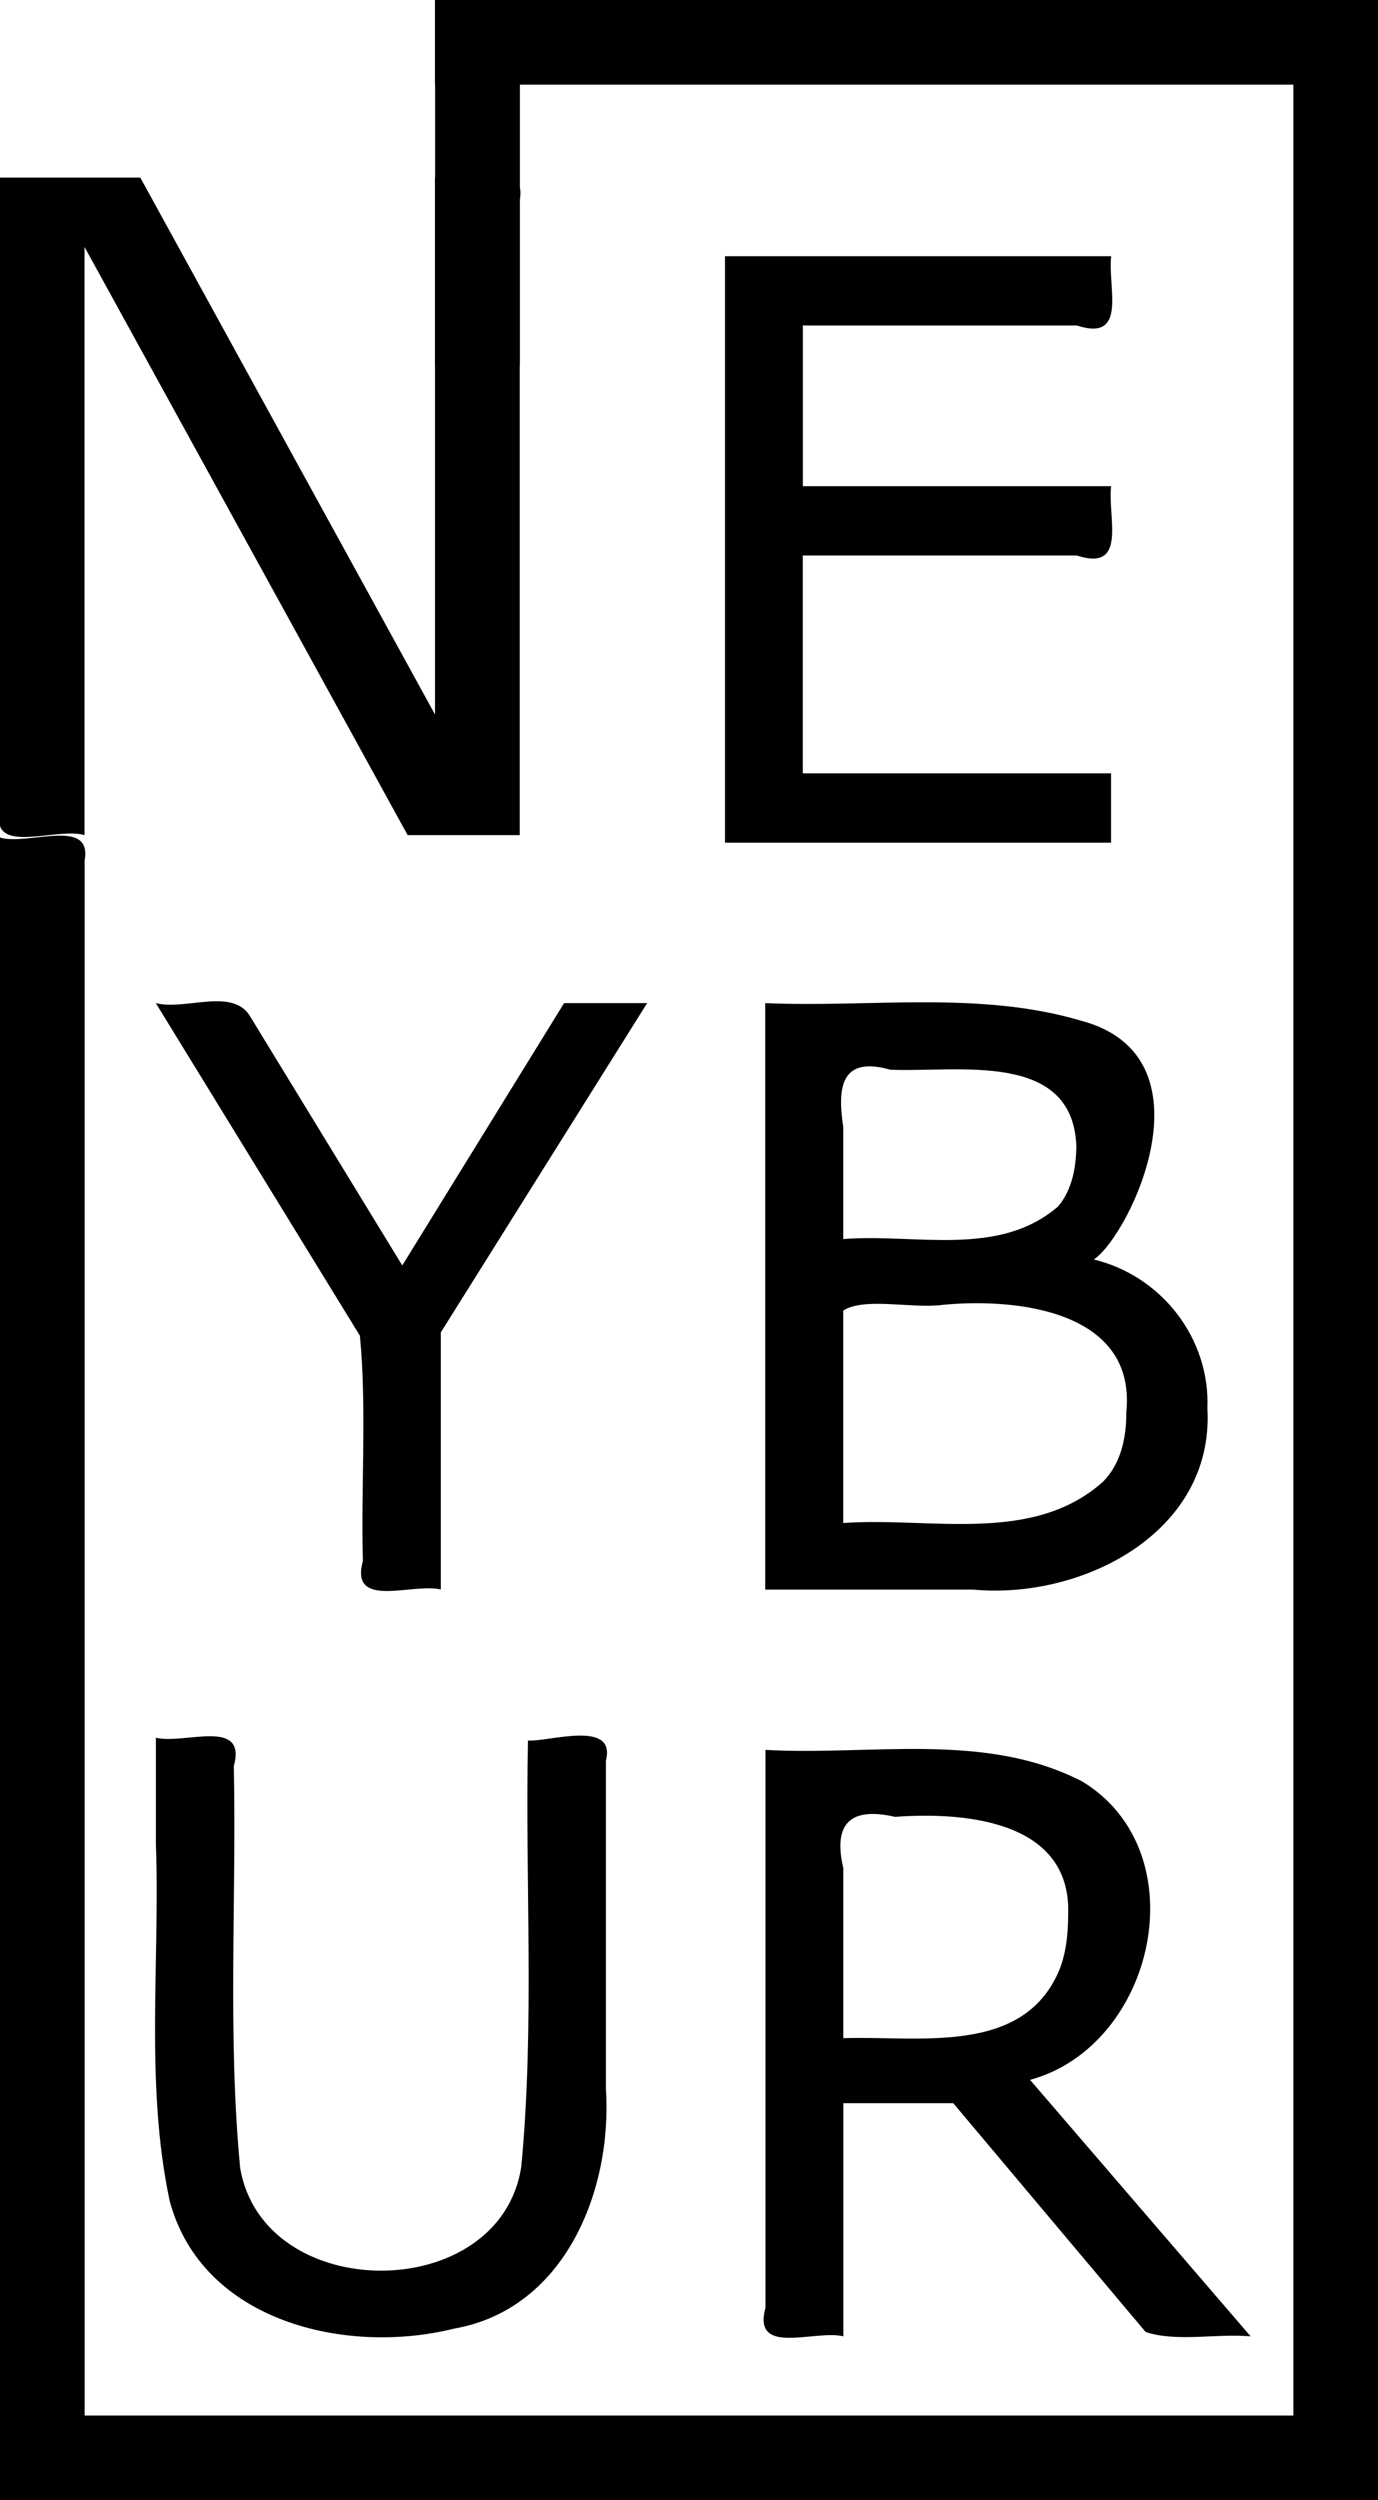 <?xml version="1.0" encoding="UTF-8" standalone="no"?>
<!-- Created with Inkscape (http://www.inkscape.org/) -->

<svg
   xmlns:dc="http://purl.org/dc/elements/1.1/"
   xmlns:cc="http://creativecommons.org/ns#"
   xmlns:rdf="http://www.w3.org/1999/02/22-rdf-syntax-ns#"
   xmlns:svg="http://www.w3.org/2000/svg"
   xmlns="http://www.w3.org/2000/svg"
   xmlns:sodipodi="http://sodipodi.sourceforge.net/DTD/sodipodi-0.dtd"
   xmlns:inkscape="http://www.inkscape.org/namespaces/inkscape"
   width="18.087mm"
   height="32.805mm"
   viewBox="0 0 18.087 32.805"
   version="1.1"
   id="svg8"
   inkscape:version="0.92.4 (5da689c313, 2019-01-14)"
   sodipodi:docname="neybur vertical box_text as path.svg">
  <defs
     id="defs2" />
  <sodipodi:namedview
     id="base"
     pagecolor="#ffffff"
     bordercolor="#666666"
     borderopacity="1.0"
     inkscape:pageopacity="0.0"
     inkscape:pageshadow="2"
     inkscape:zoom="2"
     inkscape:cx="140.8465"
     inkscape:cy="121.27468"
     inkscape:document-units="mm"
     inkscape:current-layer="layer1"
     showgrid="false"
     showguides="true"
     inkscape:guide-bbox="true"
     fit-margin-top="0"
     fit-margin-left="0"
     fit-margin-right="0"
     fit-margin-bottom="0"
     inkscape:window-width="1920"
     inkscape:window-height="1001"
     inkscape:window-x="-9"
     inkscape:window-y="-9"
     inkscape:window-maximized="1">
    <sodipodi:guide
       position="-15.86,55.754"
       orientation="1,0"
       id="guide3955"
       inkscape:locked="false" />
  </sodipodi:namedview>
  <g
     inkscape:label="Layer 1"
     inkscape:groupmode="layer"
     id="layer1"
     transform="translate(-58.59,-47.031)">
    <g
       id="g3902">
      <g
         transform="translate(60.635,-229.112)"
         id="g3847">
        <g
           aria-label="Y"
           style="font-style:normal;font-weight:normal;font-size:10.583px;line-height:1.25;font-family:sans-serif;letter-spacing:0px;word-spacing:0px;fill:#000000;fill-opacity:1;stroke:none;stroke-width:0.265"
           id="text3751">
          <path
             style="stroke-width:0.265"
             d="m 6.449,289.305 c -0.903,1.44 -1.805,2.88 -2.708,4.32 0,1.125 0,2.25 0,3.374 -0.374,-0.091 -1.199,0.268 -1.023,-0.375 -0.027,-0.981 0.053,-1.992 -0.039,-2.955 C 1.786,292.215 0.893,290.76 0,289.305 c 0.396,0.101 1.027,-0.219 1.249,0.192 0.662,1.083 1.324,2.167 1.986,3.25 0.708,-1.147 1.416,-2.294 2.124,-3.442 0.363,0 0.727,0 1.09,0 z"
             id="path3964"
             inkscape:connector-curvature="0" />
        </g>
        <g
           aria-label="B"
           style="font-style:normal;font-weight:normal;font-size:10.583px;line-height:1.25;font-family:sans-serif;letter-spacing:0px;word-spacing:0px;fill:#000000;fill-opacity:1;stroke:none;stroke-width:0.265"
           id="text3755">
          <path
             style="stroke-width:0.265"
             d="m 13.803,294.633 c 0.086,1.623 -1.65,2.501 -3.075,2.367 -0.91,0 -1.819,0 -2.729,0 0,-2.565 0,-5.13 0,-7.695 1.381,0.06 2.807,-0.166 4.147,0.231 1.77,0.472 0.64,2.813 0.166,3.133 0.891,0.214 1.534,1.043 1.49,1.964 z m -1.721,-3.467 c -0.059,-1.242 -1.563,-0.95 -2.439,-0.987 -0.637,-0.18 -0.703,0.21 -0.62,0.749 0,0.491 0,0.982 0,1.473 0.945,-0.076 2.043,0.247 2.822,-0.43 0.187,-0.223 0.236,-0.523 0.238,-0.805 z m 0.656,3.509 c 0.137,-1.33 -1.431,-1.506 -2.408,-1.411 -0.408,0.053 -1.026,-0.104 -1.307,0.075 0,0.929 0,1.859 0,2.788 1.137,-0.083 2.484,0.285 3.408,-0.541 0.239,-0.24 0.31,-0.585 0.307,-0.911 z"
             id="path3967"
             inkscape:connector-curvature="0" />
        </g>
      </g>
      <g
         transform="translate(60.636,-219.314)"
         id="g3853">
        <g
           aria-label="U"
           style="font-style:normal;font-weight:normal;font-size:10.583px;line-height:1.25;font-family:sans-serif;letter-spacing:0px;word-spacing:0px;fill:#000000;fill-opacity:1;stroke:none;stroke-width:0.265"
           id="text3759">
          <path
             style="stroke-width:0.265"
             d="m 5.907,293.75 c 0.087,1.328 -0.533,2.893 -1.993,3.149 -1.42,0.353 -3.308,-0.09 -3.733,-1.676 -0.326,-1.539 -0.125,-3.13 -0.181,-4.694 0,-0.461 0,-0.922 0,-1.383 C 0.374,289.237 1.199,288.878 1.023,289.52 c 0.036,1.756 -0.083,3.521 0.083,5.268 0.303,1.803 3.415,1.803 3.69,-0.015 0.177,-1.854 0.049,-3.728 0.088,-5.591 0.26,0.022 1.162,-0.28 1.023,0.263 0,1.435 0,2.87 0,4.305 z"
             id="path3970"
             inkscape:connector-curvature="0" />
        </g>
        <g
           aria-label="R"
           style="font-style:normal;font-weight:normal;font-size:10.583px;line-height:1.25;font-family:sans-serif;letter-spacing:0px;word-spacing:0px;fill:#000000;fill-opacity:1;stroke:none;stroke-width:0.265"
           id="text3763">
          <path
             style="stroke-width:0.265"
             d="m 14.367,297 c -0.45,-0.039 -0.971,0.078 -1.376,-0.057 -0.842,-1.001 -1.684,-2.001 -2.525,-3.002 -0.481,0 -0.961,0 -1.442,0 0,1.02 0,2.039 0,3.059 -0.374,-0.091 -1.199,0.268 -1.023,-0.375 0,-2.44 0,-4.88 0,-7.32 1.386,0.079 2.874,-0.245 4.155,0.413 1.528,0.924 0.966,3.467 -0.682,3.917 0.965,1.121 1.929,2.243 2.894,3.364 z m -2.393,-5.529 c 0.049,-1.235 -1.348,-1.355 -2.271,-1.287 -0.586,-0.134 -0.818,0.085 -0.68,0.674 0,0.743 0,1.487 0,2.23 0.993,-0.034 2.365,0.235 2.837,-0.899 0.09,-0.228 0.113,-0.476 0.114,-0.718 z"
             id="path3973"
             inkscape:connector-curvature="0" />
        </g>
      </g>
      <g
         transform="translate(38.914,-238.912)"
         id="g3841">
        <g
           aria-label="E"
           style="font-style:normal;font-weight:normal;font-size:10.583px;line-height:1.25;font-family:sans-serif;letter-spacing:0px;word-spacing:0px;fill:#000000;fill-opacity:1;stroke:none;stroke-width:0.265"
           id="text3747">
          <path
             style="stroke-width:0.265"
             d="m 34.261,297 c -1.69,0 -3.38,0 -5.069,0 0,-2.565 0,-5.13 0,-7.695 1.69,0 3.38,0 5.069,0 -0.049,0.404 0.222,1.128 -0.45,0.909 -1.199,0 -2.398,0 -3.597,0 0,0.703 0,1.406 0,2.108 1.349,0 2.698,0 4.046,0 -0.049,0.404 0.222,1.128 -0.45,0.91 -1.199,0 -2.398,0 -3.597,0 0,0.953 0,1.905 0,2.858 1.349,0 2.698,0 4.046,0 0,0.303 0,0.606 0,0.91 z"
             id="path3976"
             inkscape:connector-curvature="0" />
        </g>
        <g
           aria-label="N"
           transform="scale(1.018,0.982)"
           style="font-style:normal;font-weight:normal;font-size:12.084px;line-height:1.25;font-family:sans-serif;letter-spacing:0px;word-spacing:0px;fill:#000000;fill-opacity:1;stroke:none;stroke-width:0.302"
           id="text3767">
          <path
             style="stroke-width:0.302"
             d="m 26.03,302.343 c -0.482,0 -0.964,0 -1.446,0 -1.389,-2.62 -2.777,-5.239 -4.166,-7.859 0,2.62 0,5.239 0,7.859 -0.352,-0.112 -1.202,0.275 -1.092,-0.3 0,-2.829 0,-5.657 0,-8.486 0.604,0 1.208,0 1.811,0 1.267,2.392 2.533,4.783 3.8,7.175 0,-2.392 0,-4.783 0,-7.175 0.352,0.112 1.202,-0.275 1.092,0.3 0,2.829 0,5.657 0,8.486 z"
             id="path3979"
             inkscape:connector-curvature="0" />
        </g>
      </g>
    </g>
    <g
       id="g3962">
      <path
         style="fill:#000000;stroke-width:0.135"
         d="m 64.301,51.824 c 0,-1.598 0,-3.195 0,-4.793 0.359,0.111 1.215,-0.273 1.113,0.3 0,1.498 0,2.995 0,4.493 -0.371,0 -0.742,0 -1.113,0 z"
         id="rect3769-0-0"
         inkscape:connector-curvature="0" />
      <path
         style="fill:#000000;stroke-width:0.288"
         d="m 58.59,79.836 c 0,-7.272 0,-14.544 0,-21.816 0.359,0.111 1.214,-0.273 1.111,0.3 0,7.172 0,14.344 0,21.516 -0.37,0 -0.741,0 -1.111,0 z"
         id="rect3769-0-0-7"
         inkscape:connector-curvature="0" />
      <path
         style="fill:#000000;stroke-width:0.262"
         d="m 76.677,79.836 c -6.029,0 -12.058,0 -18.087,0 0.111,-0.359 -0.273,-1.214 0.3,-1.111 5.929,0 11.859,0 17.788,0 0,0.37 0,0.741 0,1.111 z"
         id="rect3769-0-0-7-7"
         inkscape:connector-curvature="0" />
      <path
         style="fill:#000000;stroke-width:0.353"
         d="m 76.677,47.031 c 0,10.935 0,21.87 0,32.805 -0.359,-0.111 -1.214,0.273 -1.111,-0.3 0,-10.835 0,-21.67 0,-32.505 0.37,0 0.741,0 1.111,0 z"
         id="rect3769-0-0-7-7-4"
         inkscape:connector-curvature="0" />
      <path
         style="fill:#000000;stroke-width:0.217"
         d="m 64.301,47.031 c 4.125,0 8.251,0 12.376,0 -0.111,0.359 0.273,1.214 -0.3,1.111 -4.026,0 -8.051,0 -12.077,0 0,-0.37 0,-0.741 0,-1.111 z"
         id="rect3769-0-0-7-7-4-5"
         inkscape:connector-curvature="0" />
    </g>
  </g>
</svg>
